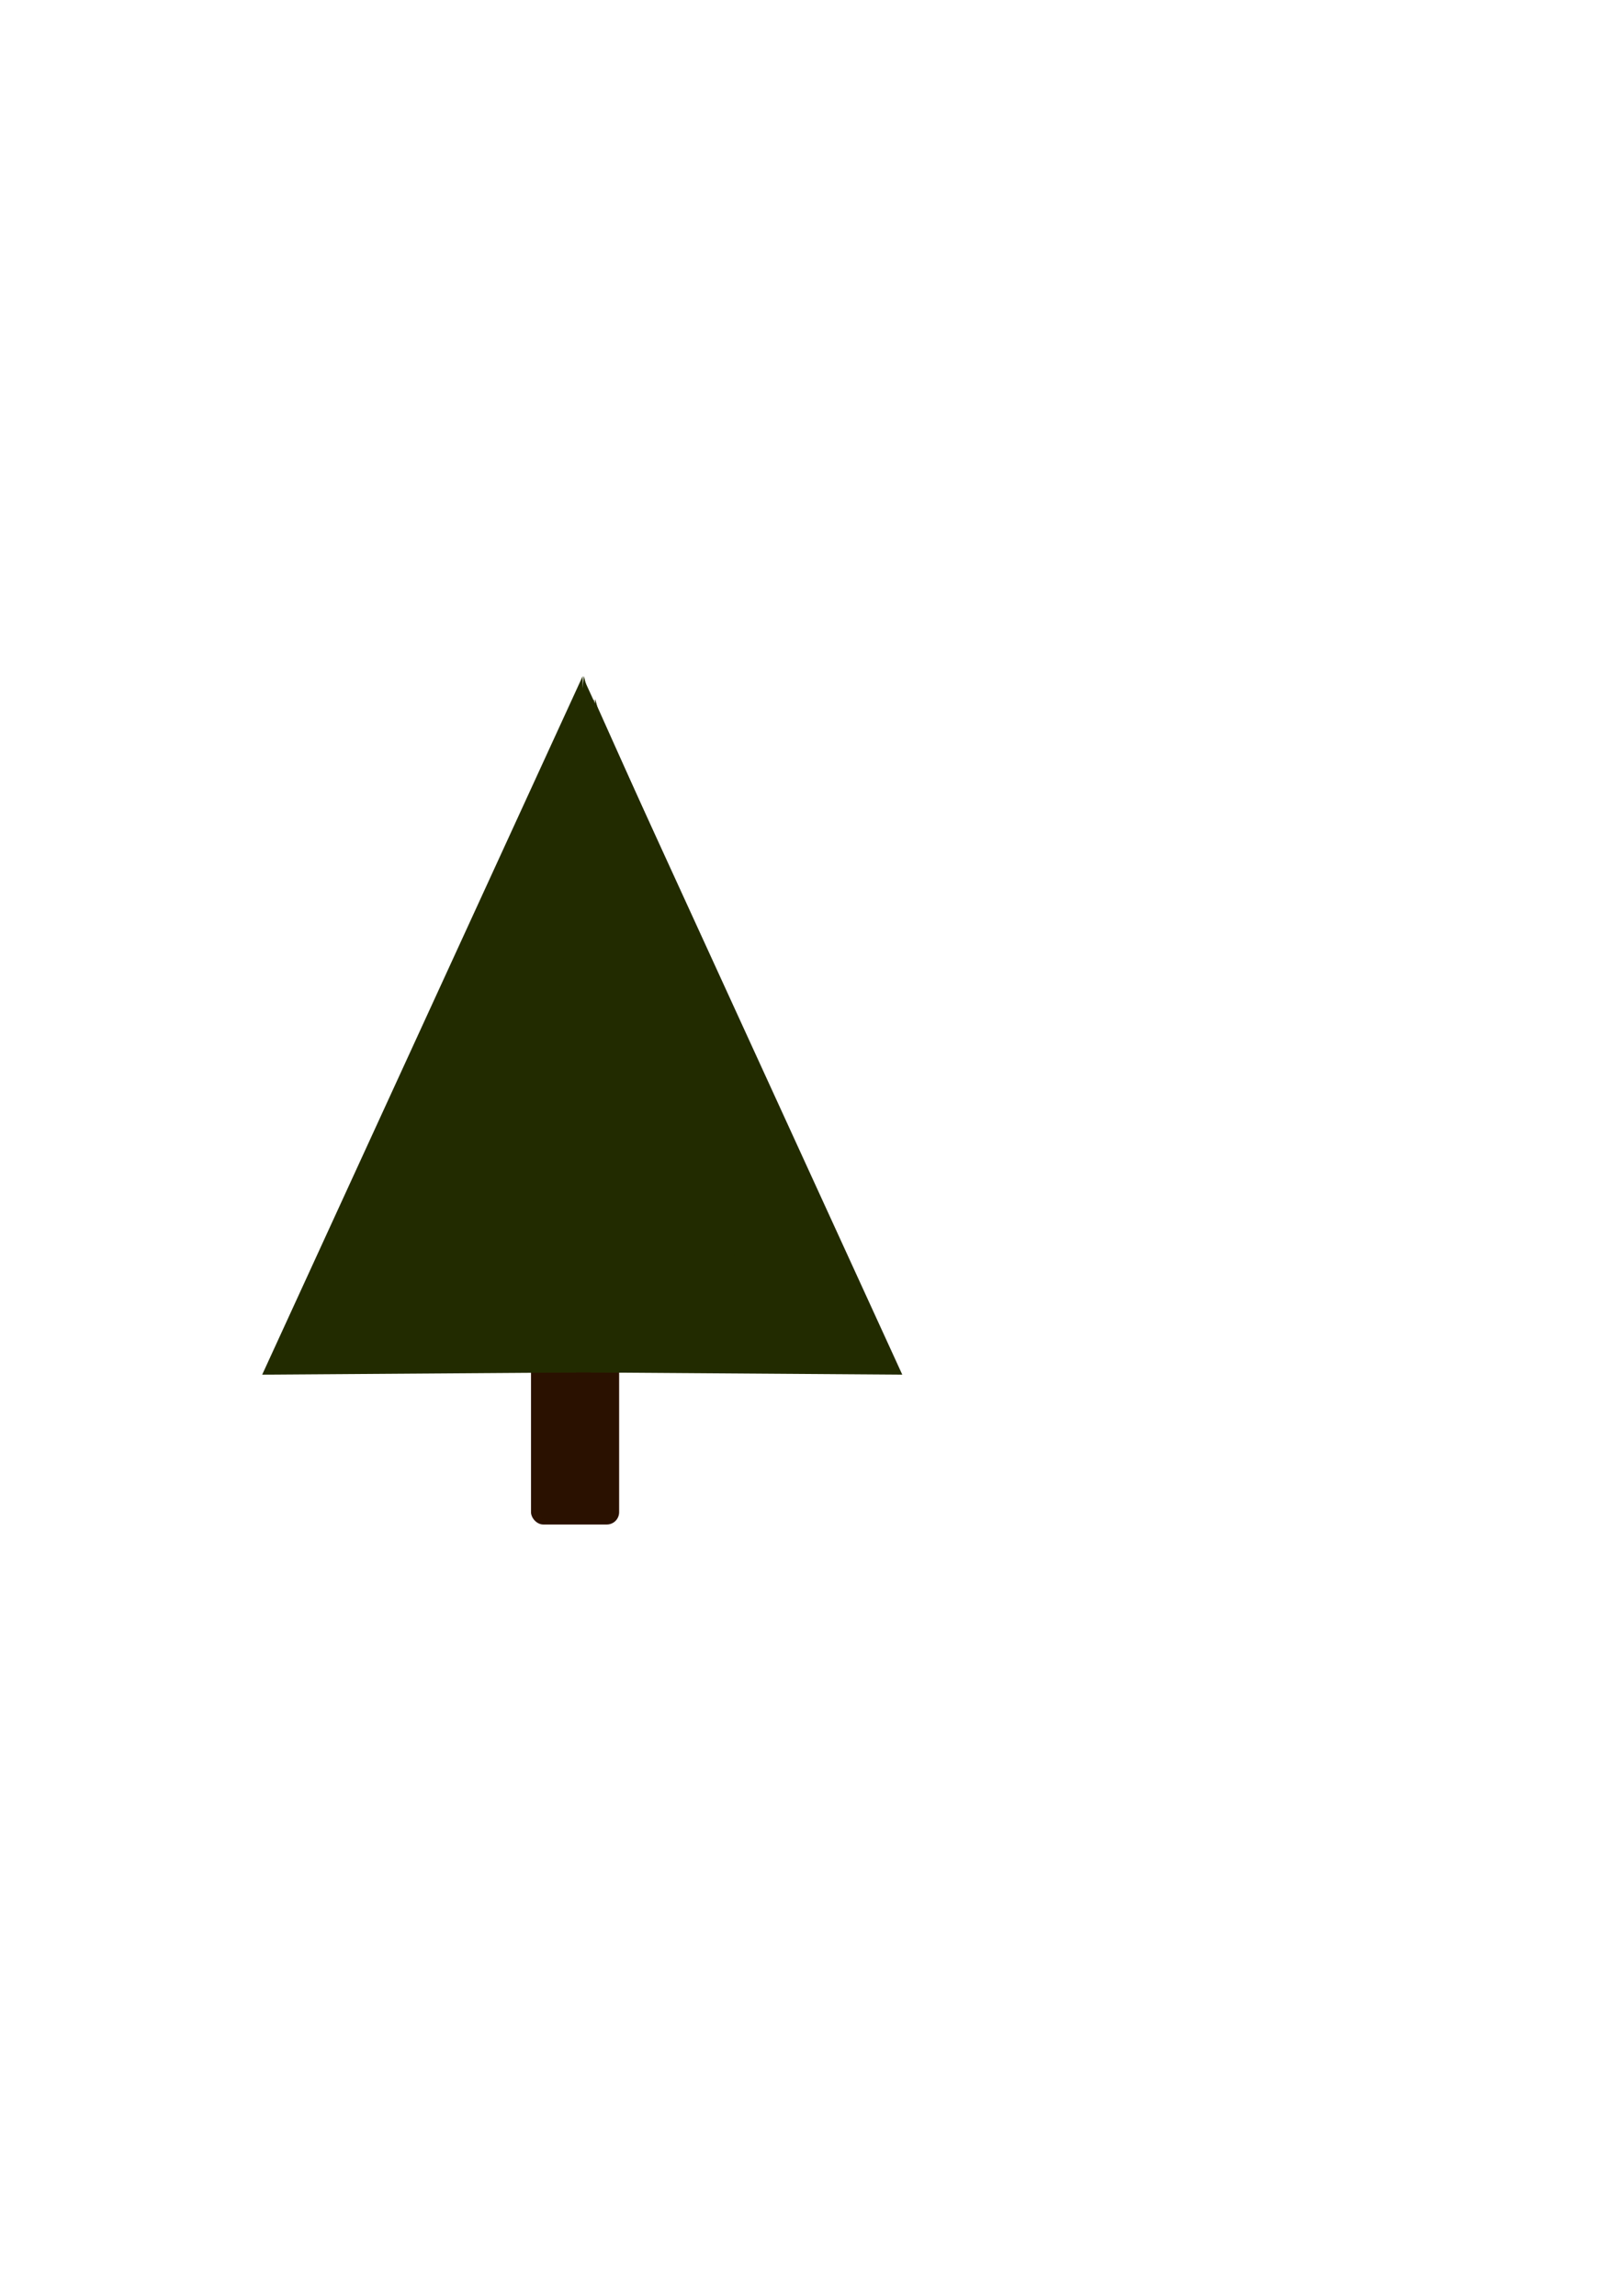 <?xml version="1.0" encoding="UTF-8" standalone="no"?>
<!-- Created with Inkscape (http://www.inkscape.org/) -->

<svg
   xmlns:dc="http://purl.org/dc/elements/1.1/"
   xmlns:cc="http://creativecommons.org/ns#"
   xmlns:rdf="http://www.w3.org/1999/02/22-rdf-syntax-ns#"
   xmlns:svg="http://www.w3.org/2000/svg"
   xmlns="http://www.w3.org/2000/svg"
   xmlns:sodipodi="http://sodipodi.sourceforge.net/DTD/sodipodi-0.dtd"
   xmlns:inkscape="http://www.inkscape.org/namespaces/inkscape"
   width="744.094"
   height="1052.362"
   id="svg4095"
   version="1.1"
   inkscape:version="0.48.5 r10040"
   sodipodi:docname="pineTree1.svg">
  <defs
     id="defs4097" />
  <sodipodi:namedview
     id="base"
     pagecolor="#ffffff"
     bordercolor="#666666"
     borderopacity="1.0"
     inkscape:pageopacity="0.0"
     inkscape:pageshadow="2"
     inkscape:zoom="0.98994949"
     inkscape:cx="217.4162"
     inkscape:cy="534.84027"
     inkscape:document-units="px"
     inkscape:current-layer="layer1"
     showgrid="false"
     inkscape:window-width="1920"
     inkscape:window-height="1017"
     inkscape:window-x="-8"
     inkscape:window-y="-8"
     inkscape:window-maximized="1" />
  <g
     inkscape:label="Layer 1"
     inkscape:groupmode="layer"
     id="layer1">
    <rect
       style="fill:#2b1100;fill-opacity:1;stroke:none"
       id="rect4103"
       width="40.406"
       height="276.835"
       x="243.447"
       y="421.974"
       rx="5.653" />
    <rect
       style="fill:#2b1100;fill-opacity:0.965;stroke:none"
       id="rect4103-1"
       width="36.208"
       height="271.147"
       x="247.382"
       y="426.714"
       rx="5.066" />
    <path
       style="fill:#222b00;fill-opacity:1;stroke:none;stroke-width:1.002px;stroke-linecap:butt;stroke-linejoin:miter;stroke-opacity:1"
       d="M 267.153,309.9 120.208,630.118 264.113,629.108 z"
       id="path4321"
       inkscape:connector-curvature="0" />
    <path
       style="fill:#222b00;fill-opacity:1;stroke:none;stroke-width:0.996px;stroke-linecap:butt;stroke-linejoin:miter;stroke-opacity:1"
       d="M 267.737,311.409 413.664,630.114 270.756,629.109 z"
       id="path4321-2"
       inkscape:connector-curvature="0" />
    <path
       style="fill:#222b00;stroke:none;stroke-width:1px;stroke-linecap:butt;stroke-linejoin:miter;stroke-opacity:1;fill-opacity:1"
       d="m 227.284,629.108 122.228,0 -81.822,-319.208 z"
       id="path4849"
       inkscape:connector-curvature="0" />
    <path
       style="fill:#222b00;fill-opacity:1;stroke:none"
       d="M 272.44,320.507 134.095,628.603 269.578,627.631 z"
       id="path4321-7"
       inkscape:connector-curvature="0" />
    <path
       style="fill:#222b00;fill-opacity:1;stroke:none"
       d="M 272.99,321.958 410.378,628.599 275.833,627.632 z"
       id="path4321-2-9"
       inkscape:connector-curvature="0" />
    <path
       style="fill:#222b00;fill-opacity:1;stroke:none"
       d="m 234.905,627.631 115.076,0 -77.034,-307.125 z"
       id="path4849-5"
       inkscape:connector-curvature="0" />
  </g>
</svg>

